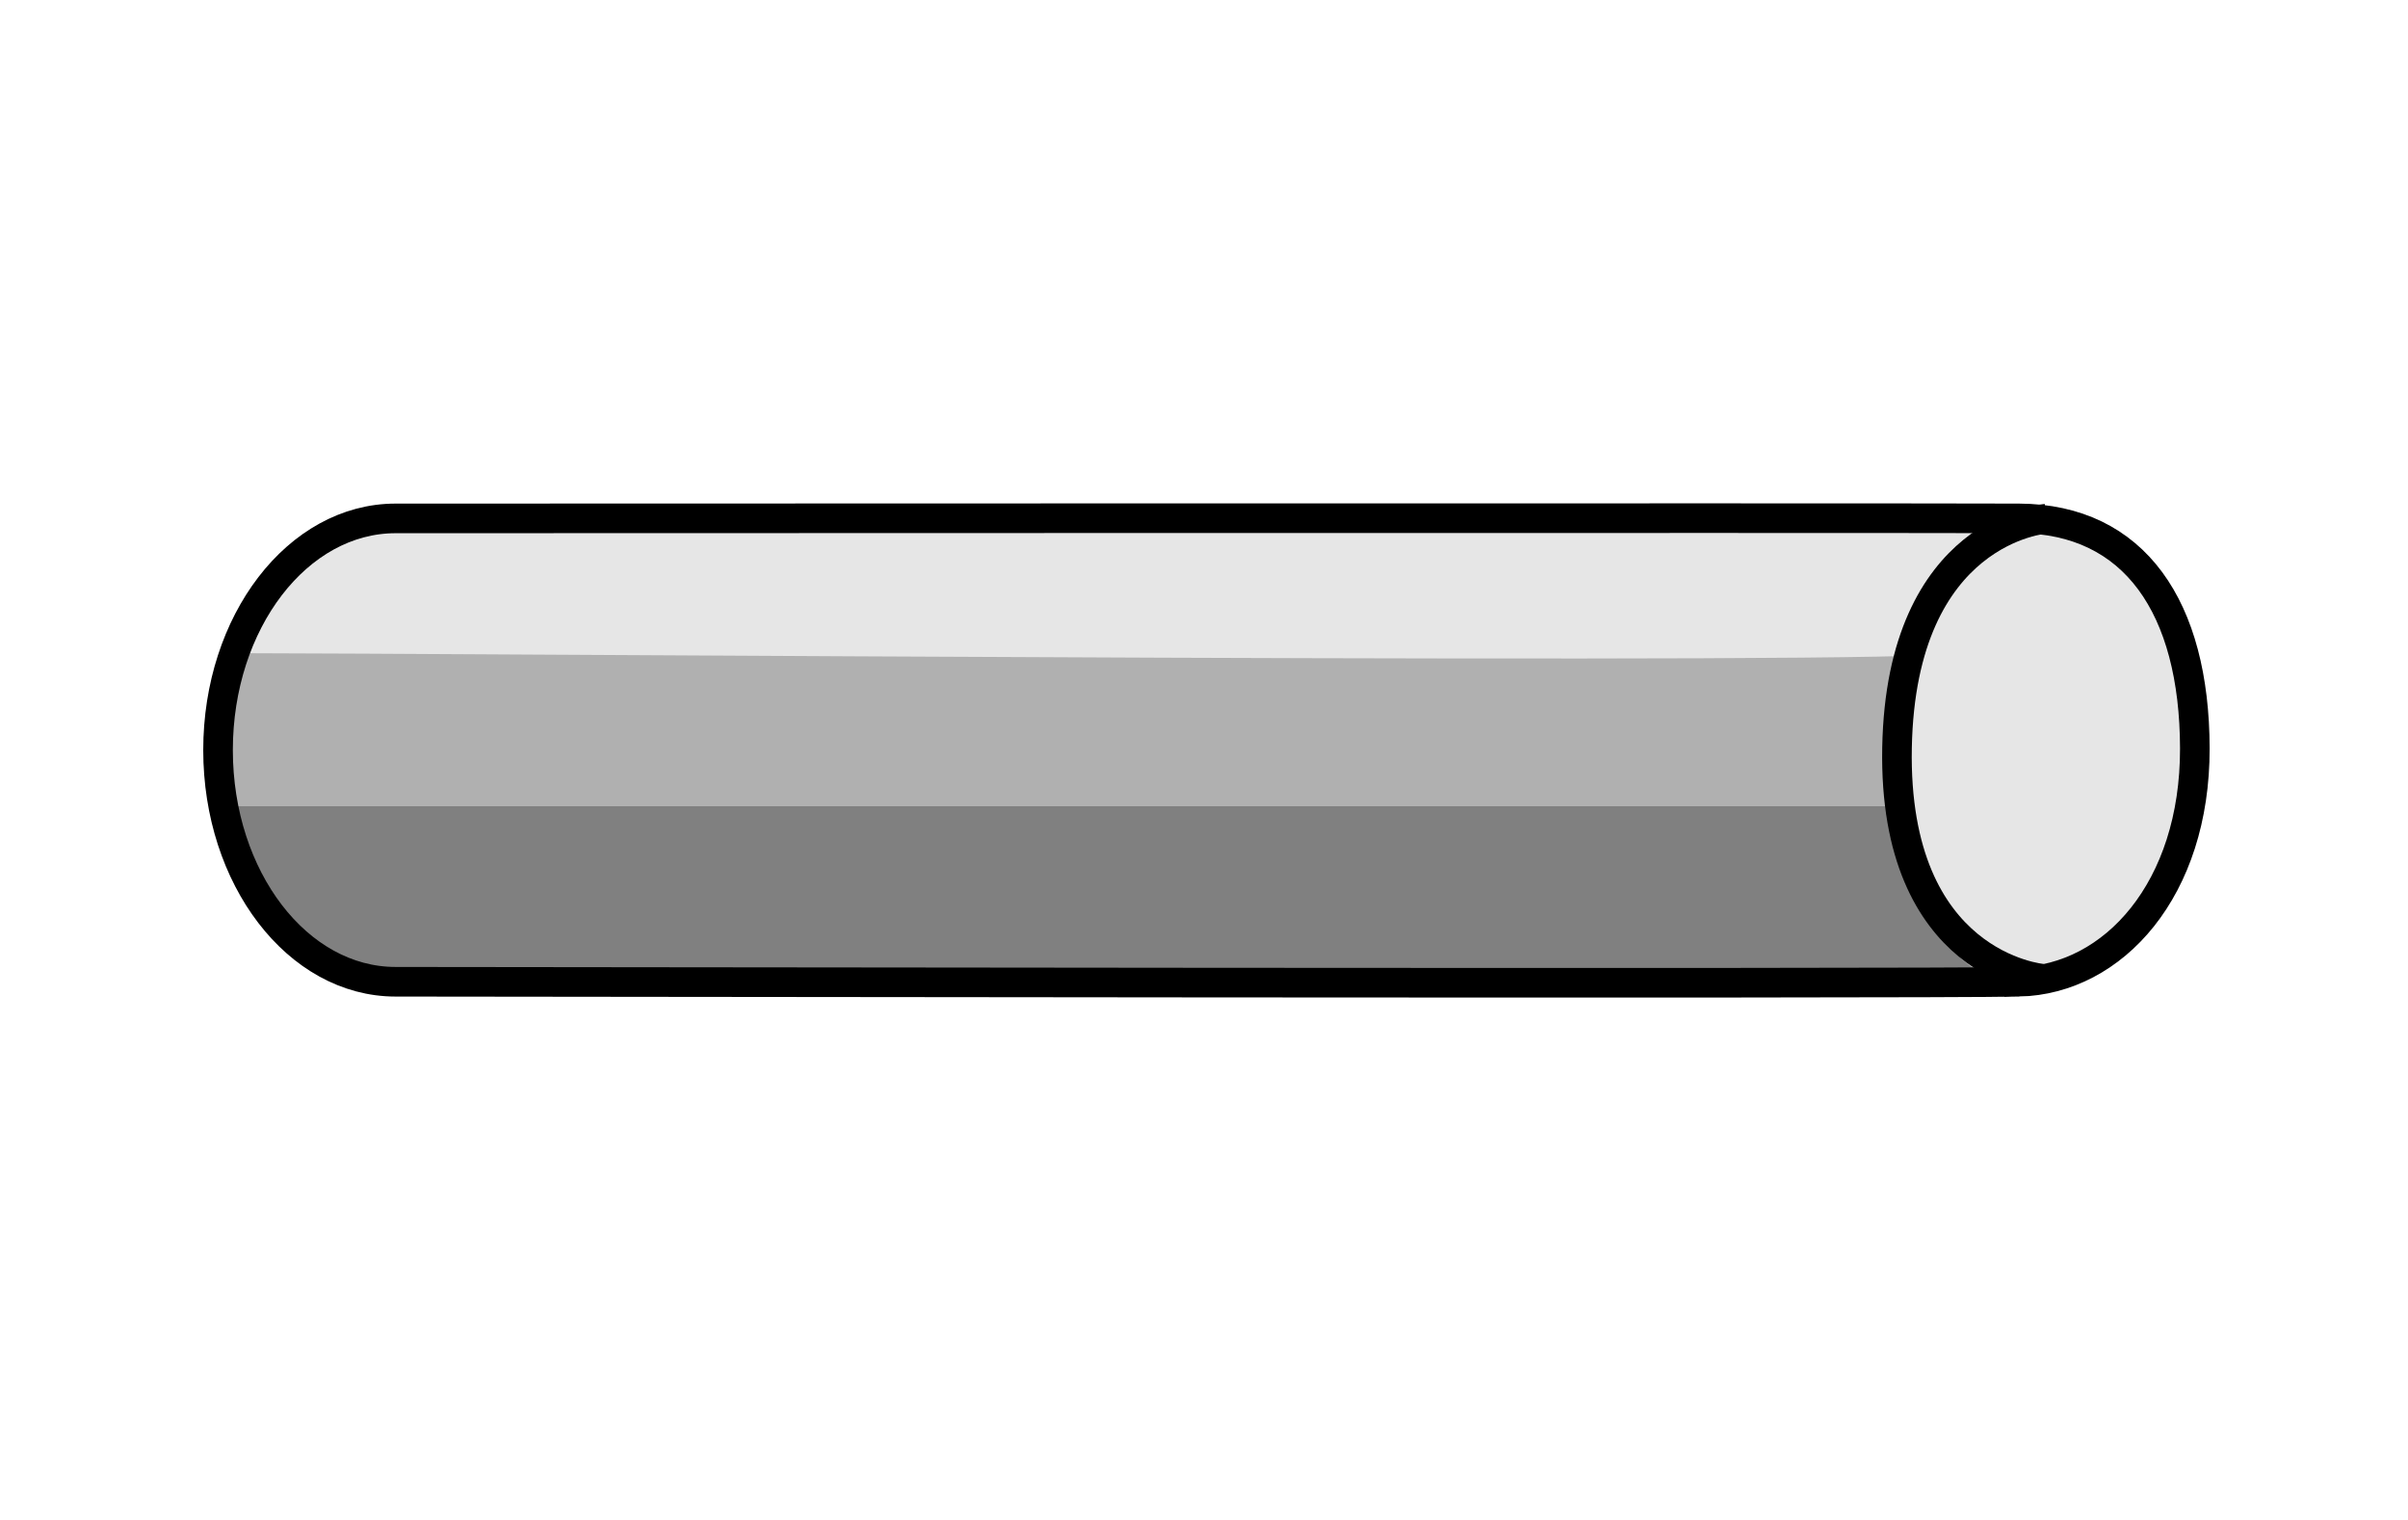 <?xml version="1.0" encoding="UTF-8" standalone="no"?>
<!-- Created with Inkscape (http://www.inkscape.org/) -->

<svg
   xmlns:dc="http://purl.org/dc/elements/1.1/"
   xmlns:cc="http://creativecommons.org/ns#"
   xmlns:rdf="http://www.w3.org/1999/02/22-rdf-syntax-ns#"
   xmlns:svg="http://www.w3.org/2000/svg"
   xmlns="http://www.w3.org/2000/svg"
   xmlns:sodipodi="http://sodipodi.sourceforge.net/DTD/sodipodi-0.dtd"
   xmlns:inkscape="http://www.inkscape.org/namespaces/inkscape"
   version="1.1"
   width="122"
   height="77"
   id="svg3167"
   inkscape:version="0.48.4 r9939"
   sodipodi:docname="Messaging-Systems__Message-Channel.svg">
  <title
     id="title3054">Message Endpoint</title>
  <sodipodi:namedview
     pagecolor="#ffffff"
     bordercolor="#666666"
     borderopacity="1"
     objecttolerance="10"
     gridtolerance="10"
     guidetolerance="10"
     inkscape:pageopacity="0"
     inkscape:pageshadow="2"
     inkscape:window-width="1920"
     inkscape:window-height="944"
     id="namedview92"
     showgrid="false"
     inkscape:zoom="2.9180328"
     inkscape:cx="42.094811"
     inkscape:cy="42.964322"
     inkscape:window-x="0"
     inkscape:window-y="22"
     inkscape:window-maximized="1"
     inkscape:current-layer="svg3167" />
  <defs
     id="defs3169" />
  <g
     id="g3825"
     transform="translate(1.013,-7.197)">
    <path
       sodipodi:nodetypes="ccccc"
       inkscape:connector-curvature="0"
       id="path3022"
       d="M 9.938,45.301 C 12.184,33.652 19.688,33.306 19.688,33.306 l 82.451,0.514 c 0,0 7.784,0.426 8.638,11.61 C 104.658,45.432 24.098,45.304 9.938,45.301 z"
       style="fill:#e6e6e6;fill-opacity:1;stroke:none" />
    <path
       sodipodi:nodetypes="ccccc"
       inkscape:connector-curvature="0"
       id="path3022-9"
       d="m 9.766,45.13 c 2.246,11.649 9.75,11.995 9.75,11.995 l 82.451,-0.514 c 0,0 7.784,-0.341 8.638,-11.524 -6.119,-0.002 -86.679,0.04 -100.839,0.043 z"
       style="fill:#808080;fill-opacity:1;stroke:none" />
    <path
       sodipodi:nodetypes="ccscc"
       inkscape:connector-curvature="0"
       id="path3823"
       d="m 10.541,48.042 86.994,0 c 0,0 0.353,-8.366 0,-7.754 -0.353,0.612 -76.949,0 -86.509,0 -1.806,4.661 -0.485,7.754 -0.485,7.754 z"
       style="fill:#b0b0b0;fill-opacity:1;stroke:none" />
    <path
       sodipodi:nodetypes="zzzzz"
       inkscape:connector-curvature="0"
       id="path3821"
       d="m 102.723,33.649 c -4.786,0.026 -8.069,6.608 -8.31,11.309 -0.241,4.701 2.272,11.837 7.197,12.251 4.925,0.414 8.774,-6.889 8.91,-11.909 0.136,-5.02 -3.01,-11.678 -7.796,-11.652 z"
       style="fill:#e6e6e6;fill-opacity:1;stroke:none" />
    <path
       sodipodi:nodetypes="zssszzz"
       inkscape:connector-curvature="0"
       id="path2997"
       d="m 101.277,56.935 c -4.798,0.114 -77.279,0 -82.247,0 -4.968,0 -8.996,-5.256 -8.996,-11.738 0,-6.482 4.028,-11.737 8.996,-11.737 4.968,0 76.379,-0.028 82.247,0 5.869,0.028 8.895,4.527 8.91,11.651 0.015,7.124 -4.112,11.71 -8.91,11.824 z"
       style="fill:none;stroke:#000000;stroke-width:1.5;stroke-miterlimit:4;stroke-opacity:1;stroke-dashoffset:0" />
    <path
       sodipodi:nodetypes="czc"
       inkscape:connector-curvature="0"
       id="path3020"
       d="m 102.636,33.479 c 0,0 -7.326,0.501 -7.537,11.59 -0.211,11.089 7.366,11.711 7.366,11.711"
       style="fill:none;stroke:#000000;stroke-width:1.5;stroke-linecap:butt;stroke-linejoin:miter;stroke-miterlimit:4;stroke-opacity:1;stroke-dasharray:none" />
  </g>
</svg>
